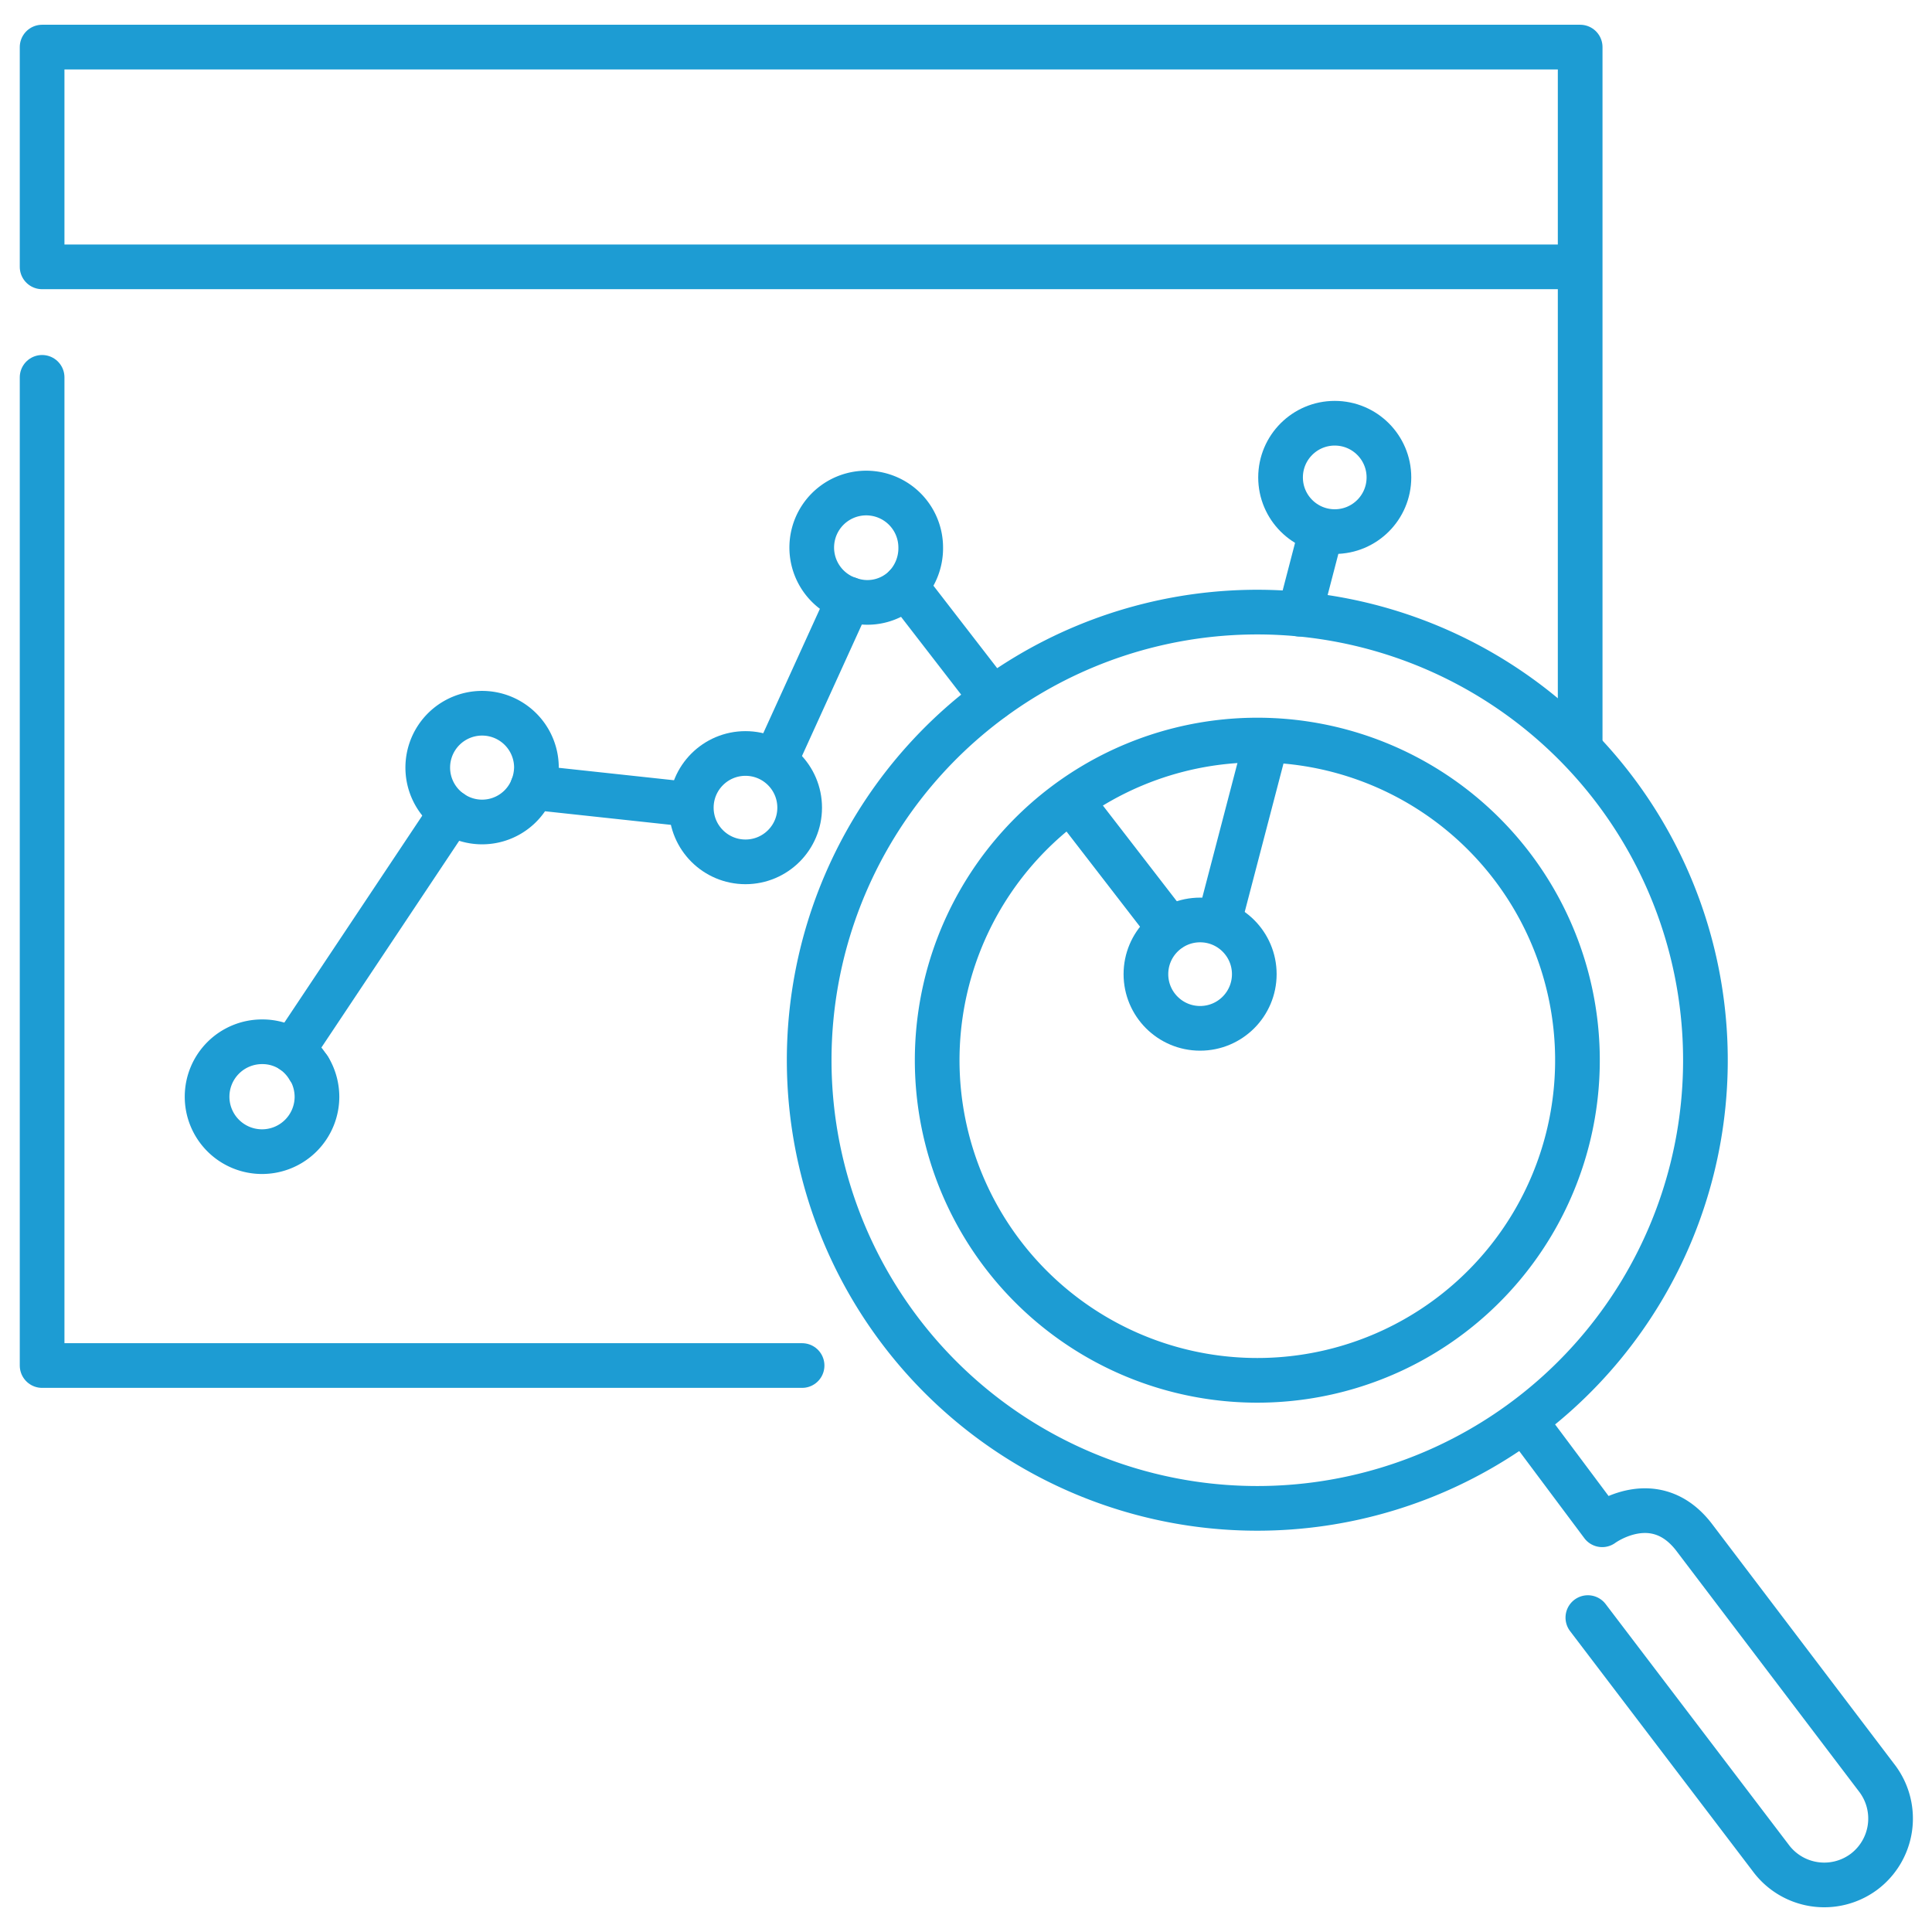 <svg viewBox="0 0 128 128" xmlns="http://www.w3.org/2000/svg"><g fill="none" stroke="#1d9cd3" stroke-linecap="round" stroke-linejoin="round" stroke-width="2.96"><path d="m104.69 49.24v-46.12h-101.9v14.56h101.42"/><path d="m2.79 25v65.47h50.35"/><path d="m86.1 40.69 1.44-5.53"/><path d="m80.76 61.09 3.12-11.94"/><path d="m45.47 53.27-10.19-1.1a3.58 3.58 0 0 1 -5.38 1.65l-10.53 15.8a3.7 3.7 0 0 1 1.09 1.17"/><path d="m71.1 53.24 6.41 8.3"/><path d="m51.41 50.3 4.83-10.61a3.53 3.53 0 0 0 3.76-.85l5.75 7.44"/><path d="m35.28 52.17a3.77 3.77 0 0 0 .26-1.35 3.6 3.6 0 1 0 -5.64 3"/><path d="m19.37 69.62a3.56 3.56 0 0 0 -2-.6 3.64 3.64 0 1 0 3.63 3.64 3.69 3.69 0 0 0 -.52-1.87"/><path d="m60 38.84a3.67 3.67 0 0 0 1-2.58 3.61 3.61 0 1 0 -4.78 3.43"/><circle cx="88.43" cy="31.63" r="3.59"/><circle cx="79.51" cy="64.54" r="3.59"/><circle cx="49.39" cy="53.51" r="3.59"/><path d="m101.15 94.33 5 6.69s3.53-2.62 6.15.91l12.09 15.93a4.41 4.41 0 0 1 -.91 6.16 4.41 4.41 0 0 1 -6.16-.92l-12.12-15.93"/><path d="m53.93 65.89a29.69 29.69 0 1 1 25 33.72 29.7 29.7 0 0 1 -25-33.72zm26.25 25.33a21.21 21.21 0 1 0 -17.86-24.09 21.21 21.21 0 0 0 17.86 24.09z"/></g></svg>